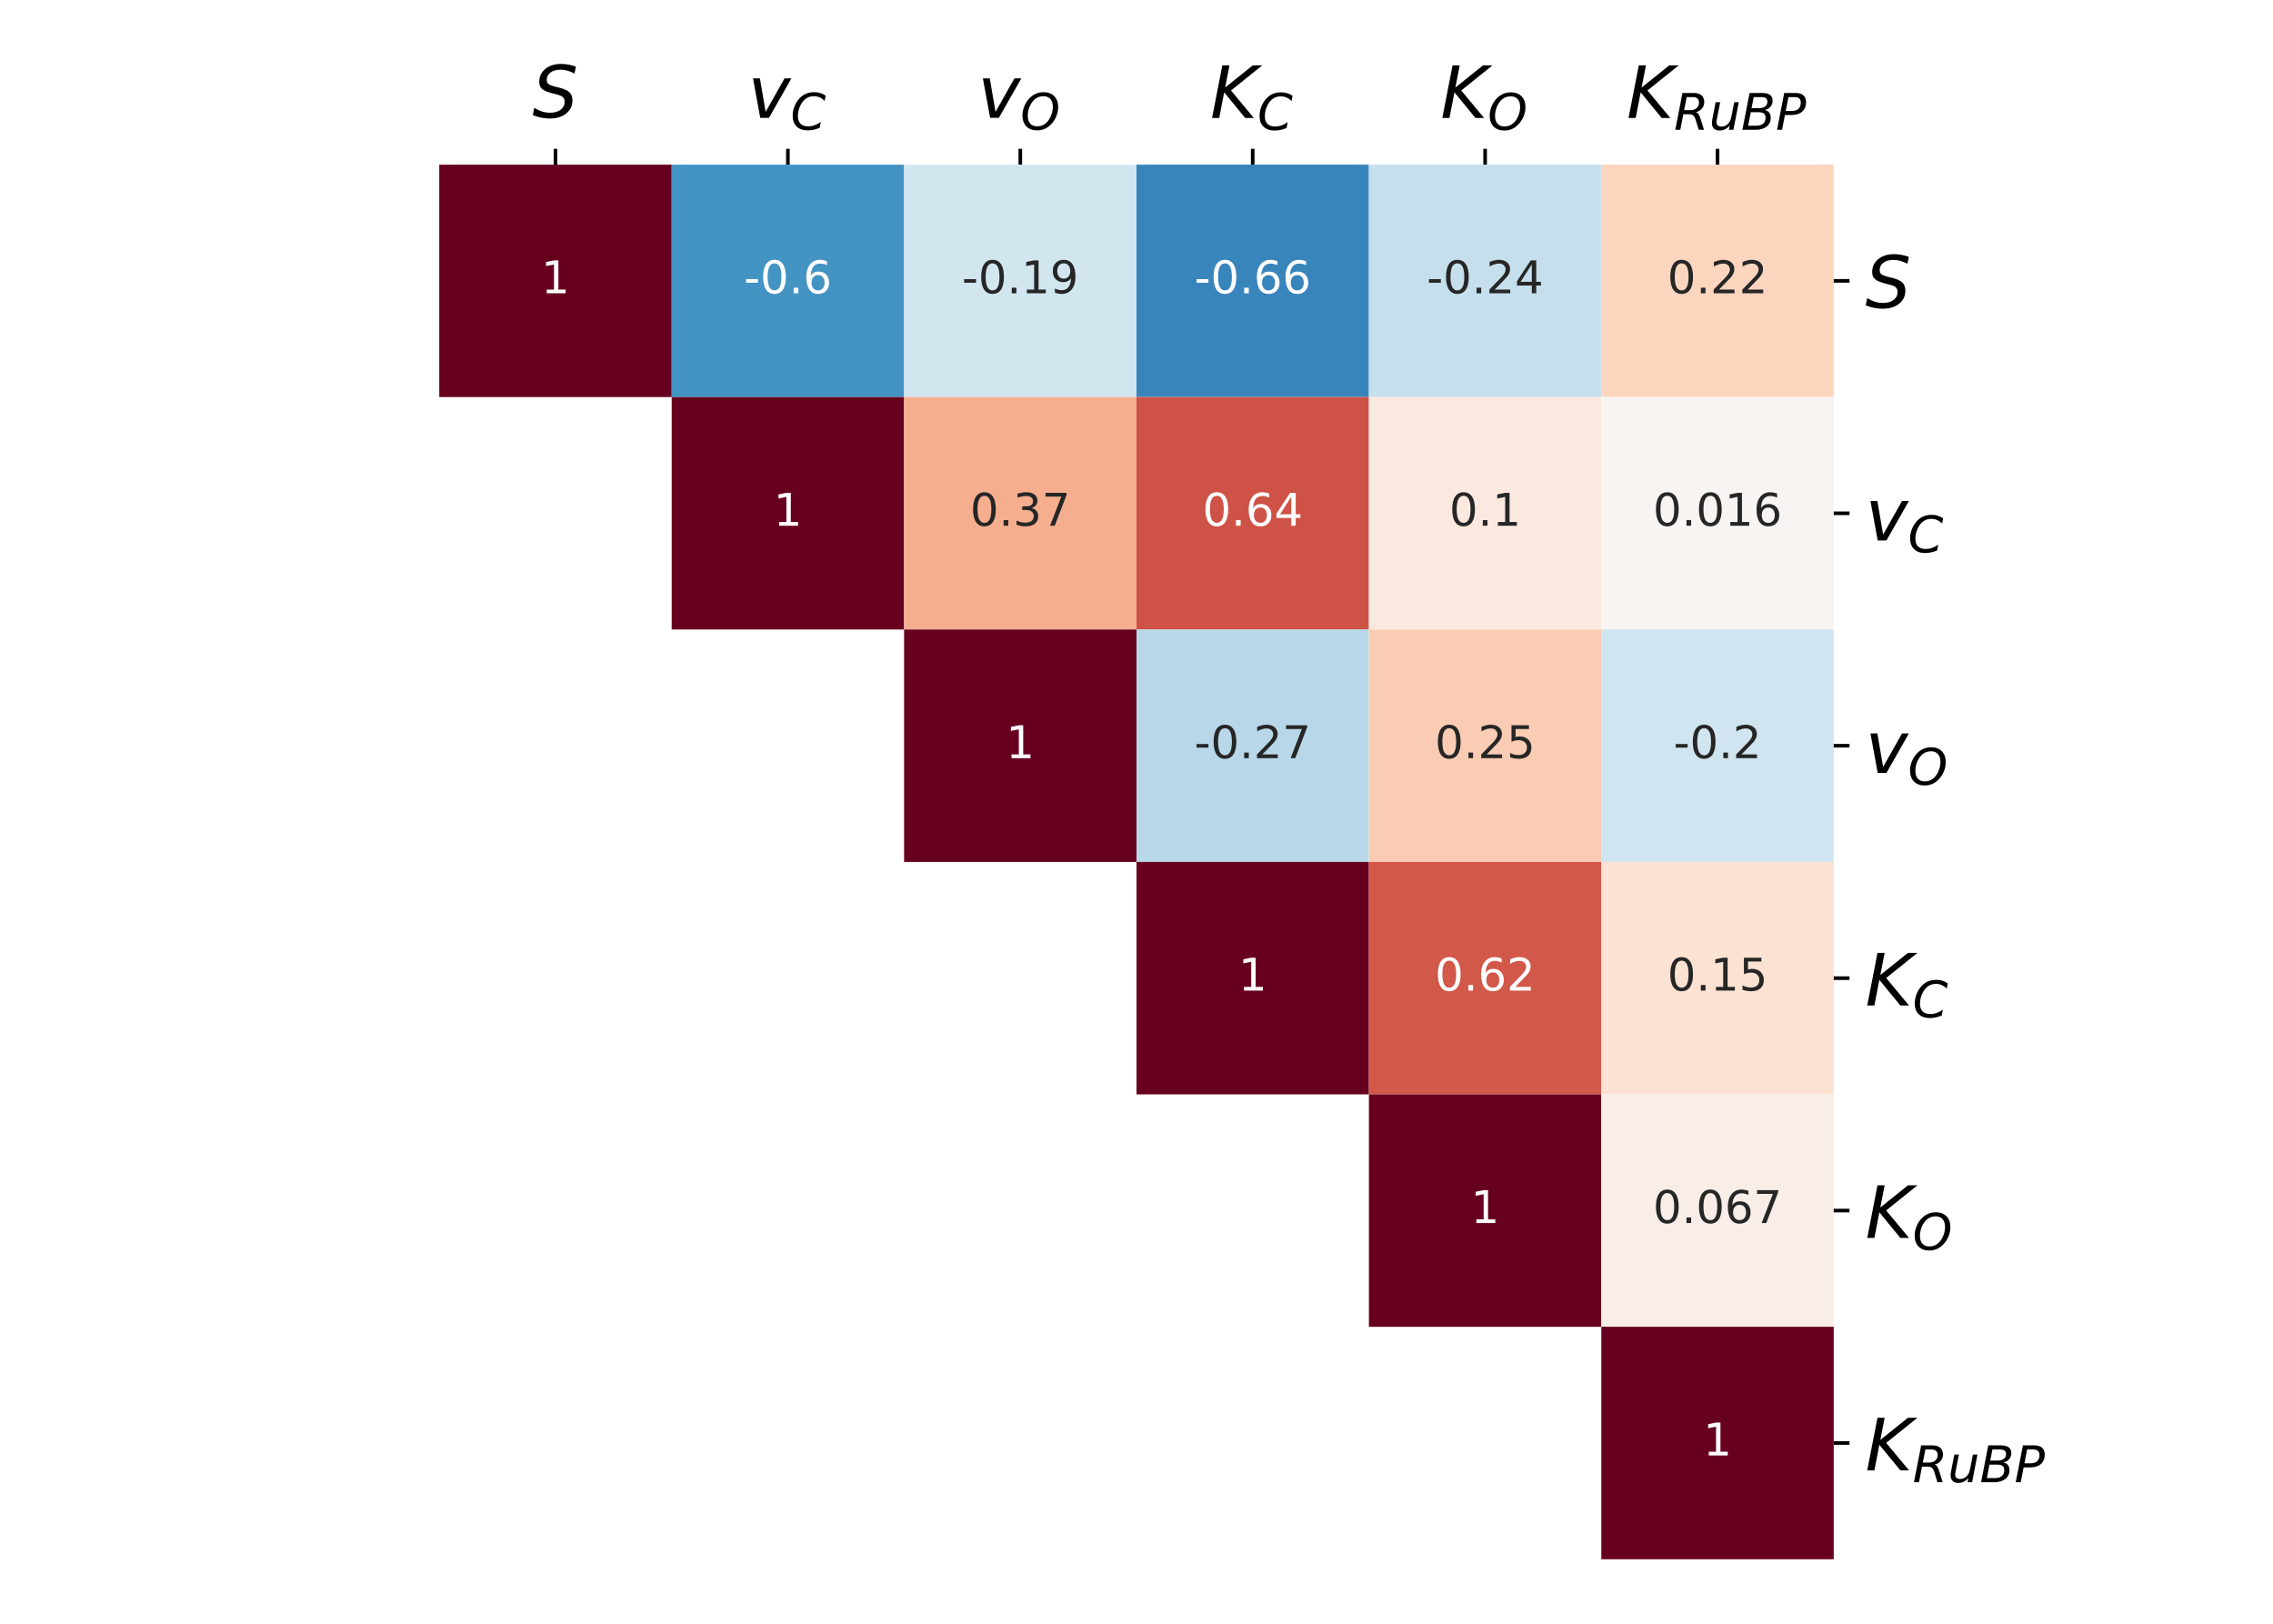 <?xml version="1.0" encoding="utf-8" standalone="no"?>
<!DOCTYPE svg PUBLIC "-//W3C//DTD SVG 1.1//EN"
  "http://www.w3.org/Graphics/SVG/1.1/DTD/svg11.dtd">
<!-- Created with matplotlib (http://matplotlib.org/) -->
<svg height="360pt" version="1.1" viewBox="0 0 504 360" width="504pt" xmlns="http://www.w3.org/2000/svg" xmlns:xlink="http://www.w3.org/1999/xlink">
 <defs>
  <style type="text/css">
*{stroke-linecap:butt;stroke-linejoin:round;}
  </style>
 </defs>
 <g id="figure_1">
  <g id="patch_1">
   <path d="M 0 360 
L 504 360 
L 504 0 
L 0 0 
z
" style="fill:#ffffff;"/>
  </g>
  <g id="axes_1">
   <g id="patch_2">
    <path d="M 97.4 345.7 
L 406.6 345.7 
L 406.6 36.5 
L 97.4 36.5 
z
" style="fill:#ffffff;"/>
   </g>
   <g id="QuadMesh_1">
    <path clip-path="url(#pda6817d1b5)" d="M 97.4 36.5 
L 148.933 36.5 
L 148.933 88.033 
L 97.4 88.033 
L 97.4 36.5 
" style="fill:#67001f;"/>
    <path clip-path="url(#pda6817d1b5)" d="M 148.933 36.5 
L 200.467 36.5 
L 200.467 88.033 
L 148.933 88.033 
L 148.933 36.5 
" style="fill:#4393c3;"/>
    <path clip-path="url(#pda6817d1b5)" d="M 200.467 36.5 
L 252 36.5 
L 252 88.033 
L 200.467 88.033 
L 200.467 36.5 
" style="fill:#d2e6f0;"/>
    <path clip-path="url(#pda6817d1b5)" d="M 252 36.5 
L 303.533 36.5 
L 303.533 88.033 
L 252 88.033 
L 252 36.5 
" style="fill:#3885bc;"/>
    <path clip-path="url(#pda6817d1b5)" d="M 303.533 36.5 
L 355.067 36.5 
L 355.067 88.033 
L 303.533 88.033 
L 303.533 36.5 
" style="fill:#c5dfec;"/>
    <path clip-path="url(#pda6817d1b5)" d="M 355.067 36.5 
L 406.6 36.5 
L 406.6 88.033 
L 355.067 88.033 
L 355.067 36.5 
" style="fill:#fcd5bf;"/>
    <path clip-path="url(#pda6817d1b5)" d="M 97.4 88.033 
L 148.933 88.033 
L 148.933 139.567 
L 97.4 139.567 
L 97.4 88.033 
" style="fill:none;"/>
    <path clip-path="url(#pda6817d1b5)" d="M 148.933 88.033 
L 200.467 88.033 
L 200.467 139.567 
L 148.933 139.567 
L 148.933 88.033 
" style="fill:#67001f;"/>
    <path clip-path="url(#pda6817d1b5)" d="M 200.467 88.033 
L 252 88.033 
L 252 139.567 
L 200.467 139.567 
L 200.467 88.033 
" style="fill:#f6af8e;"/>
    <path clip-path="url(#pda6817d1b5)" d="M 252 88.033 
L 303.533 88.033 
L 303.533 139.567 
L 252 139.567 
L 252 88.033 
" style="fill:#cf5246;"/>
    <path clip-path="url(#pda6817d1b5)" d="M 303.533 88.033 
L 355.067 88.033 
L 355.067 139.567 
L 303.533 139.567 
L 303.533 88.033 
" style="fill:#fae9df;"/>
    <path clip-path="url(#pda6817d1b5)" d="M 355.067 88.033 
L 406.6 88.033 
L 406.6 139.567 
L 355.067 139.567 
L 355.067 88.033 
" style="fill:#f8f4f2;"/>
    <path clip-path="url(#pda6817d1b5)" d="M 97.4 139.567 
L 148.933 139.567 
L 148.933 191.1 
L 97.4 191.1 
L 97.4 139.567 
" style="fill:none;"/>
    <path clip-path="url(#pda6817d1b5)" d="M 148.933 139.567 
L 200.467 139.567 
L 200.467 191.1 
L 148.933 191.1 
L 148.933 139.567 
" style="fill:none;"/>
    <path clip-path="url(#pda6817d1b5)" d="M 200.467 139.567 
L 252 139.567 
L 252 191.1 
L 200.467 191.1 
L 200.467 139.567 
" style="fill:#67001f;"/>
    <path clip-path="url(#pda6817d1b5)" d="M 252 139.567 
L 303.533 139.567 
L 303.533 191.1 
L 252 191.1 
L 252 139.567 
" style="fill:#b8d8e9;"/>
    <path clip-path="url(#pda6817d1b5)" d="M 303.533 139.567 
L 355.067 139.567 
L 355.067 191.1 
L 303.533 191.1 
L 303.533 139.567 
" style="fill:#fbccb4;"/>
    <path clip-path="url(#pda6817d1b5)" d="M 355.067 139.567 
L 406.6 139.567 
L 406.6 191.1 
L 355.067 191.1 
L 355.067 139.567 
" style="fill:#d1e5f0;"/>
    <path clip-path="url(#pda6817d1b5)" d="M 97.4 191.1 
L 148.933 191.1 
L 148.933 242.633 
L 97.4 242.633 
L 97.4 191.1 
" style="fill:none;"/>
    <path clip-path="url(#pda6817d1b5)" d="M 148.933 191.1 
L 200.467 191.1 
L 200.467 242.633 
L 148.933 242.633 
L 148.933 191.1 
" style="fill:none;"/>
    <path clip-path="url(#pda6817d1b5)" d="M 200.467 191.1 
L 252 191.1 
L 252 242.633 
L 200.467 242.633 
L 200.467 191.1 
" style="fill:none;"/>
    <path clip-path="url(#pda6817d1b5)" d="M 252 191.1 
L 303.533 191.1 
L 303.533 242.633 
L 252 242.633 
L 252 191.1 
" style="fill:#67001f;"/>
    <path clip-path="url(#pda6817d1b5)" d="M 303.533 191.1 
L 355.067 191.1 
L 355.067 242.633 
L 303.533 242.633 
L 303.533 191.1 
" style="fill:#d25849;"/>
    <path clip-path="url(#pda6817d1b5)" d="M 355.067 191.1 
L 406.6 191.1 
L 406.6 242.633 
L 355.067 242.633 
L 355.067 191.1 
" style="fill:#fce2d2;"/>
    <path clip-path="url(#pda6817d1b5)" d="M 97.4 242.633 
L 148.933 242.633 
L 148.933 294.167 
L 97.4 294.167 
L 97.4 242.633 
" style="fill:none;"/>
    <path clip-path="url(#pda6817d1b5)" d="M 148.933 242.633 
L 200.467 242.633 
L 200.467 294.167 
L 148.933 294.167 
L 148.933 242.633 
" style="fill:none;"/>
    <path clip-path="url(#pda6817d1b5)" d="M 200.467 242.633 
L 252 242.633 
L 252 294.167 
L 200.467 294.167 
L 200.467 242.633 
" style="fill:none;"/>
    <path clip-path="url(#pda6817d1b5)" d="M 252 242.633 
L 303.533 242.633 
L 303.533 294.167 
L 252 294.167 
L 252 242.633 
" style="fill:none;"/>
    <path clip-path="url(#pda6817d1b5)" d="M 303.533 242.633 
L 355.067 242.633 
L 355.067 294.167 
L 303.533 294.167 
L 303.533 242.633 
" style="fill:#67001f;"/>
    <path clip-path="url(#pda6817d1b5)" d="M 355.067 242.633 
L 406.6 242.633 
L 406.6 294.167 
L 355.067 294.167 
L 355.067 242.633 
" style="fill:#f9eee7;"/>
    <path clip-path="url(#pda6817d1b5)" d="M 97.4 294.167 
L 148.933 294.167 
L 148.933 345.7 
L 97.4 345.7 
L 97.4 294.167 
" style="fill:none;"/>
    <path clip-path="url(#pda6817d1b5)" d="M 148.933 294.167 
L 200.467 294.167 
L 200.467 345.7 
L 148.933 345.7 
L 148.933 294.167 
" style="fill:none;"/>
    <path clip-path="url(#pda6817d1b5)" d="M 200.467 294.167 
L 252 294.167 
L 252 345.7 
L 200.467 345.7 
L 200.467 294.167 
" style="fill:none;"/>
    <path clip-path="url(#pda6817d1b5)" d="M 252 294.167 
L 303.533 294.167 
L 303.533 345.7 
L 252 345.7 
L 252 294.167 
" style="fill:none;"/>
    <path clip-path="url(#pda6817d1b5)" d="M 303.533 294.167 
L 355.067 294.167 
L 355.067 345.7 
L 303.533 345.7 
L 303.533 294.167 
" style="fill:none;"/>
    <path clip-path="url(#pda6817d1b5)" d="M 355.067 294.167 
L 406.6 294.167 
L 406.6 345.7 
L 355.067 345.7 
L 355.067 294.167 
" style="fill:#67001f;"/>
   </g>
   <g id="matplotlib.axis_1">
    <g id="xtick_1">
     <g id="line2d_1">
      <defs>
       <path d="M 0 0 
L 0 -3.5 
" id="mdb82d2c08f" style="stroke:#000000;stroke-width:0.8;"/>
      </defs>
      <g>
       <use style="stroke:#000000;stroke-width:0.8;" x="123.167" xlink:href="#mdb82d2c08f" y="36.5"/>
      </g>
     </g>
     <g id="text_1">
      <!-- $S$ -->
      <defs>
       <path d="M 60.297 70.516 
L 58.406 60.891 
Q 53.469 63.531 48.609 64.875 
Q 43.75 66.219 39.203 66.219 
Q 30.375 66.219 25.141 62.359 
Q 19.922 58.5 19.922 52.094 
Q 19.922 48.578 21.844 46.703 
Q 23.781 44.828 31.781 42.672 
L 37.703 41.219 
Q 47.703 38.625 51.609 34.641 
Q 55.516 30.672 55.516 23.484 
Q 55.516 12.453 46.844 5.516 
Q 38.188 -1.422 24.031 -1.422 
Q 18.219 -1.422 12.359 -0.266 
Q 6.5 0.875 0.594 3.219 
L 2.594 13.375 
Q 8.016 10.016 13.453 8.297 
Q 18.891 6.594 24.312 6.594 
Q 33.547 6.594 39.109 10.688 
Q 44.672 14.797 44.672 21.391 
Q 44.672 25.781 42.453 28.047 
Q 40.234 30.328 32.906 32.172 
L 27 33.688 
Q 16.891 36.328 13.203 39.766 
Q 9.516 43.219 9.516 49.422 
Q 9.516 60.297 17.891 67.25 
Q 26.266 74.219 39.703 74.219 
Q 44.922 74.219 50.047 73.281 
Q 55.172 72.359 60.297 70.516 
z
" id="DejaVuSans-Oblique-53"/>
      </defs>
      <g transform="translate(118.047 26.172)scale(0.16 -0.16)">
       <use transform="translate(0 0.781)" xlink:href="#DejaVuSans-Oblique-53"/>
      </g>
     </g>
    </g>
    <g id="xtick_2">
     <g id="line2d_2">
      <g>
       <use style="stroke:#000000;stroke-width:0.8;" x="174.7" xlink:href="#mdb82d2c08f" y="36.5"/>
      </g>
     </g>
     <g id="text_2">
      <!-- $v_C$ -->
      <defs>
       <path d="M 7.172 54.688 
L 16.703 54.688 
L 24.703 8.203 
L 50.875 54.688 
L 60.406 54.688 
L 29.297 0 
L 17.188 0 
z
" id="DejaVuSans-Oblique-76"/>
       <path d="M 69.484 67.281 
L 67.484 56.891 
Q 62.797 61.625 57.547 63.922 
Q 52.297 66.219 46.188 66.219 
Q 37.844 66.219 31.516 62.203 
Q 25.203 58.203 20.609 50 
Q 17.672 44.734 16.125 38.844 
Q 14.594 32.953 14.594 27 
Q 14.594 17.047 19.75 11.812 
Q 24.906 6.594 34.719 6.594 
Q 41.5 6.594 47.75 8.766 
Q 54 10.938 59.906 15.281 
L 57.625 3.609 
Q 51.812 1.125 45.875 -0.141 
Q 39.938 -1.422 33.984 -1.422 
Q 19.969 -1.422 12.078 6.188 
Q 4.203 13.812 4.203 27.391 
Q 4.203 36.078 7.203 44.469 
Q 10.203 52.875 15.828 59.812 
Q 21.781 67.188 29.422 70.703 
Q 37.062 74.219 47.219 74.219 
Q 53.469 74.219 59.062 72.484 
Q 64.656 70.75 69.484 67.281 
z
" id="DejaVuSans-Oblique-43"/>
      </defs>
      <g transform="translate(165.82 26.172)scale(0.16 -0.16)">
       <use transform="translate(0 0.312)" xlink:href="#DejaVuSans-Oblique-76"/>
       <use transform="translate(59.18 -16.094)scale(0.7)" xlink:href="#DejaVuSans-Oblique-43"/>
      </g>
     </g>
    </g>
    <g id="xtick_3">
     <g id="line2d_3">
      <g>
       <use style="stroke:#000000;stroke-width:0.8;" x="226.233" xlink:href="#mdb82d2c08f" y="36.5"/>
      </g>
     </g>
     <g id="text_3">
      <!-- $v_O$ -->
      <defs>
       <path d="M 45.609 66.219 
Q 37.5 66.219 31.297 62.281 
Q 25.094 58.344 20.516 50.297 
Q 17.578 45.172 16.031 39.406 
Q 14.5 33.641 14.5 27.781 
Q 14.5 17.625 19.359 12.109 
Q 24.219 6.594 33.109 6.594 
Q 41.109 6.594 47.375 10.562 
Q 53.656 14.547 58.109 22.406 
Q 61.078 27.688 62.641 33.469 
Q 64.203 39.266 64.203 45.016 
Q 64.203 55.125 59.312 60.672 
Q 54.438 66.219 45.609 66.219 
z
M 32.812 -1.422 
Q 19.391 -1.422 11.688 6.531 
Q 4 14.5 4 28.328 
Q 4 36.234 7 44.484 
Q 10.016 52.734 15.281 59.188 
Q 21.484 66.75 29.094 70.484 
Q 36.719 74.219 45.906 74.219 
Q 59.281 74.219 66.984 66.328 
Q 74.703 58.453 74.703 44.828 
Q 74.703 36.422 71.766 28.312 
Q 68.844 20.219 63.375 13.625 
Q 57.125 6 49.578 2.281 
Q 42.047 -1.422 32.812 -1.422 
z
" id="DejaVuSans-Oblique-4f"/>
      </defs>
      <g transform="translate(216.793 26.172)scale(0.16 -0.16)">
       <use transform="translate(0 0.312)" xlink:href="#DejaVuSans-Oblique-76"/>
       <use transform="translate(59.18 -16.094)scale(0.7)" xlink:href="#DejaVuSans-Oblique-4f"/>
      </g>
     </g>
    </g>
    <g id="xtick_4">
     <g id="line2d_4">
      <g>
       <use style="stroke:#000000;stroke-width:0.8;" x="277.767" xlink:href="#mdb82d2c08f" y="36.5"/>
      </g>
     </g>
     <g id="text_4">
      <!-- $K_C$ -->
      <defs>
       <path d="M 16.891 72.906 
L 26.812 72.906 
L 20.797 42.188 
L 59.078 72.906 
L 72.219 72.906 
L 28.906 38.094 
L 60.594 0 
L 48.578 0 
L 19.484 35.5 
L 12.594 0 
L 2.688 0 
z
" id="DejaVuSans-Oblique-4b"/>
      </defs>
      <g transform="translate(268.327 26.172)scale(0.16 -0.16)">
       <use transform="translate(0 0.094)" xlink:href="#DejaVuSans-Oblique-4b"/>
       <use transform="translate(65.576 -16.312)scale(0.7)" xlink:href="#DejaVuSans-Oblique-43"/>
      </g>
     </g>
    </g>
    <g id="xtick_5">
     <g id="line2d_5">
      <g>
       <use style="stroke:#000000;stroke-width:0.8;" x="329.3" xlink:href="#mdb82d2c08f" y="36.5"/>
      </g>
     </g>
     <g id="text_5">
      <!-- $K_O$ -->
      <g transform="translate(319.38 26.172)scale(0.16 -0.16)">
       <use transform="translate(0 0.094)" xlink:href="#DejaVuSans-Oblique-4b"/>
       <use transform="translate(65.576 -16.312)scale(0.7)" xlink:href="#DejaVuSans-Oblique-4f"/>
      </g>
     </g>
    </g>
    <g id="xtick_6">
     <g id="line2d_6">
      <g>
       <use style="stroke:#000000;stroke-width:0.8;" x="380.833" xlink:href="#mdb82d2c08f" y="36.5"/>
      </g>
     </g>
     <g id="text_6">
      <!-- $K_{RuBP}$ -->
      <defs>
       <path d="M 25.203 64.797 
L 20.219 38.922 
L 32.906 38.922 
Q 40.375 38.922 44.984 43.047 
Q 49.609 47.172 49.609 53.812 
Q 49.609 59.125 46.5 61.953 
Q 43.406 64.797 37.594 64.797 
z
M 43.312 35.016 
Q 46.438 34.281 48.516 31.391 
Q 50.594 28.516 53.328 19.922 
L 59.516 0 
L 49.125 0 
L 43.406 18.703 
Q 41.219 25.922 38.328 28.359 
Q 35.453 30.812 29.5 30.812 
L 18.609 30.812 
L 12.594 0 
L 2.688 0 
L 16.891 72.906 
L 39.109 72.906 
Q 49.219 72.906 54.609 68.328 
Q 60.016 63.766 60.016 55.172 
Q 60.016 47.562 55.422 41.984 
Q 50.828 36.422 43.312 35.016 
z
" id="DejaVuSans-Oblique-52"/>
       <path d="M 6.688 21.688 
L 13.094 54.688 
L 22.125 54.688 
L 15.719 22.016 
Q 15.234 19.625 15.016 17.922 
Q 14.797 16.219 14.797 15.094 
Q 14.797 10.938 17.328 8.656 
Q 19.875 6.391 24.516 6.391 
Q 31.734 6.391 37 11.266 
Q 42.281 16.156 43.891 24.422 
L 49.906 54.688 
L 58.891 54.688 
L 48.297 0 
L 39.312 0 
L 41.109 8.594 
Q 37.312 3.812 32.062 1.188 
Q 26.812 -1.422 20.906 -1.422 
Q 13.719 -1.422 9.719 2.516 
Q 5.719 6.453 5.719 13.484 
Q 5.719 14.938 5.953 17.141 
Q 6.203 19.344 6.688 21.688 
z
" id="DejaVuSans-Oblique-75"/>
       <path d="M 16.891 72.906 
L 42.094 72.906 
Q 52.344 72.906 57.422 69.094 
Q 62.5 65.281 62.5 57.625 
Q 62.5 50.594 58.125 45.484 
Q 53.766 40.375 46.688 39.312 
Q 52.734 37.938 55.766 34.078 
Q 58.797 30.219 58.797 23.781 
Q 58.797 12.797 50.656 6.391 
Q 42.531 0 28.422 0 
L 2.688 0 
z
M 19.281 34.812 
L 14.109 8.109 
L 29.984 8.109 
Q 38.922 8.109 43.75 12.203 
Q 48.578 16.312 48.578 23.781 
Q 48.578 29.547 45.375 32.172 
Q 42.188 34.812 35.109 34.812 
z
M 25.094 64.797 
L 20.797 42.828 
L 35.5 42.828 
Q 43.359 42.828 47.781 46.234 
Q 52.203 49.656 52.203 55.719 
Q 52.203 60.453 49.219 62.625 
Q 46.234 64.797 39.703 64.797 
z
" id="DejaVuSans-Oblique-42"/>
       <path d="M 16.891 72.906 
L 39.703 72.906 
Q 49.656 72.906 54.875 68.266 
Q 60.109 63.625 60.109 54.688 
Q 60.109 42.672 52.391 35.984 
Q 44.672 29.297 30.719 29.297 
L 18.312 29.297 
L 12.594 0 
L 2.688 0 
z
M 25.203 64.797 
L 19.922 37.406 
L 32.328 37.406 
Q 40.719 37.406 45.203 41.703 
Q 49.703 46 49.703 54 
Q 49.703 59.125 46.656 61.953 
Q 43.609 64.797 38.094 64.797 
z
" id="DejaVuSans-Oblique-50"/>
      </defs>
      <g transform="translate(360.673 26.172)scale(0.16 -0.16)">
       <use transform="translate(0 0.094)" xlink:href="#DejaVuSans-Oblique-4b"/>
       <use transform="translate(65.576 -16.312)scale(0.7)" xlink:href="#DejaVuSans-Oblique-52"/>
       <use transform="translate(114.214 -16.312)scale(0.7)" xlink:href="#DejaVuSans-Oblique-75"/>
       <use transform="translate(158.579 -16.312)scale(0.7)" xlink:href="#DejaVuSans-Oblique-42"/>
       <use transform="translate(206.602 -16.312)scale(0.7)" xlink:href="#DejaVuSans-Oblique-50"/>
      </g>
     </g>
    </g>
   </g>
   <g id="matplotlib.axis_2">
    <g id="ytick_1">
     <g id="line2d_7">
      <defs>
       <path d="M 0 0 
L 3.5 0 
" id="m0055f77355" style="stroke:#000000;stroke-width:0.8;"/>
      </defs>
      <g>
       <use style="stroke:#000000;stroke-width:0.8;" x="406.6" xlink:href="#m0055f77355" y="62.267"/>
      </g>
     </g>
     <g id="text_7">
      <!-- $S$ -->
      <g transform="translate(413.6 68.345)scale(0.16 -0.16)">
       <use transform="translate(0 0.781)" xlink:href="#DejaVuSans-Oblique-53"/>
      </g>
     </g>
    </g>
    <g id="ytick_2">
     <g id="line2d_8">
      <g>
       <use style="stroke:#000000;stroke-width:0.8;" x="406.6" xlink:href="#m0055f77355" y="113.8"/>
      </g>
     </g>
     <g id="text_8">
      <!-- $v_C$ -->
      <g transform="translate(413.6 119.879)scale(0.16 -0.16)">
       <use transform="translate(0 0.312)" xlink:href="#DejaVuSans-Oblique-76"/>
       <use transform="translate(59.18 -16.094)scale(0.7)" xlink:href="#DejaVuSans-Oblique-43"/>
      </g>
     </g>
    </g>
    <g id="ytick_3">
     <g id="line2d_9">
      <g>
       <use style="stroke:#000000;stroke-width:0.8;" x="406.6" xlink:href="#m0055f77355" y="165.333"/>
      </g>
     </g>
     <g id="text_9">
      <!-- $v_O$ -->
      <g transform="translate(413.6 171.412)scale(0.16 -0.16)">
       <use transform="translate(0 0.312)" xlink:href="#DejaVuSans-Oblique-76"/>
       <use transform="translate(59.18 -16.094)scale(0.7)" xlink:href="#DejaVuSans-Oblique-4f"/>
      </g>
     </g>
    </g>
    <g id="ytick_4">
     <g id="line2d_10">
      <g>
       <use style="stroke:#000000;stroke-width:0.8;" x="406.6" xlink:href="#m0055f77355" y="216.867"/>
      </g>
     </g>
     <g id="text_10">
      <!-- $K_C$ -->
      <g transform="translate(413.6 222.945)scale(0.16 -0.16)">
       <use transform="translate(0 0.094)" xlink:href="#DejaVuSans-Oblique-4b"/>
       <use transform="translate(65.576 -16.312)scale(0.7)" xlink:href="#DejaVuSans-Oblique-43"/>
      </g>
     </g>
    </g>
    <g id="ytick_5">
     <g id="line2d_11">
      <g>
       <use style="stroke:#000000;stroke-width:0.8;" x="406.6" xlink:href="#m0055f77355" y="268.4"/>
      </g>
     </g>
     <g id="text_11">
      <!-- $K_O$ -->
      <g transform="translate(413.6 274.479)scale(0.16 -0.16)">
       <use transform="translate(0 0.094)" xlink:href="#DejaVuSans-Oblique-4b"/>
       <use transform="translate(65.576 -16.312)scale(0.7)" xlink:href="#DejaVuSans-Oblique-4f"/>
      </g>
     </g>
    </g>
    <g id="ytick_6">
     <g id="line2d_12">
      <g>
       <use style="stroke:#000000;stroke-width:0.8;" x="406.6" xlink:href="#m0055f77355" y="319.933"/>
      </g>
     </g>
     <g id="text_12">
      <!-- $K_{RuBP}$ -->
      <g transform="translate(413.6 326.012)scale(0.16 -0.16)">
       <use transform="translate(0 0.094)" xlink:href="#DejaVuSans-Oblique-4b"/>
       <use transform="translate(65.576 -16.312)scale(0.7)" xlink:href="#DejaVuSans-Oblique-52"/>
       <use transform="translate(114.214 -16.312)scale(0.7)" xlink:href="#DejaVuSans-Oblique-75"/>
       <use transform="translate(158.579 -16.312)scale(0.7)" xlink:href="#DejaVuSans-Oblique-42"/>
       <use transform="translate(206.602 -16.312)scale(0.7)" xlink:href="#DejaVuSans-Oblique-50"/>
      </g>
     </g>
    </g>
   </g>
   <g id="text_13">
    <!-- 1 -->
    <defs>
     <path d="M 12.406 8.297 
L 28.516 8.297 
L 28.516 63.922 
L 10.984 60.406 
L 10.984 69.391 
L 28.422 72.906 
L 38.281 72.906 
L 38.281 8.297 
L 54.391 8.297 
L 54.391 0 
L 12.406 0 
z
" id="DejaVuSans-31"/>
    </defs>
    <g style="fill:#ffffff;" transform="translate(119.985 65.026)scale(0.1 -0.1)">
     <use xlink:href="#DejaVuSans-31"/>
    </g>
   </g>
   <g id="text_14">
    <!-- -0.6 -->
    <defs>
     <path d="M 4.891 31.391 
L 31.203 31.391 
L 31.203 23.391 
L 4.891 23.391 
z
" id="DejaVuSans-2d"/>
     <path d="M 31.781 66.406 
Q 24.172 66.406 20.328 58.906 
Q 16.5 51.422 16.5 36.375 
Q 16.5 21.391 20.328 13.891 
Q 24.172 6.391 31.781 6.391 
Q 39.453 6.391 43.281 13.891 
Q 47.125 21.391 47.125 36.375 
Q 47.125 51.422 43.281 58.906 
Q 39.453 66.406 31.781 66.406 
z
M 31.781 74.219 
Q 44.047 74.219 50.516 64.516 
Q 56.984 54.828 56.984 36.375 
Q 56.984 17.969 50.516 8.266 
Q 44.047 -1.422 31.781 -1.422 
Q 19.531 -1.422 13.062 8.266 
Q 6.594 17.969 6.594 36.375 
Q 6.594 54.828 13.062 64.516 
Q 19.531 74.219 31.781 74.219 
z
" id="DejaVuSans-30"/>
     <path d="M 10.688 12.406 
L 21 12.406 
L 21 0 
L 10.688 0 
z
" id="DejaVuSans-2e"/>
     <path d="M 33.016 40.375 
Q 26.375 40.375 22.484 35.828 
Q 18.609 31.297 18.609 23.391 
Q 18.609 15.531 22.484 10.953 
Q 26.375 6.391 33.016 6.391 
Q 39.656 6.391 43.531 10.953 
Q 47.406 15.531 47.406 23.391 
Q 47.406 31.297 43.531 35.828 
Q 39.656 40.375 33.016 40.375 
z
M 52.594 71.297 
L 52.594 62.312 
Q 48.875 64.062 45.094 64.984 
Q 41.312 65.922 37.594 65.922 
Q 27.828 65.922 22.672 59.328 
Q 17.531 52.734 16.797 39.406 
Q 19.672 43.656 24.016 45.922 
Q 28.375 48.188 33.594 48.188 
Q 44.578 48.188 50.953 41.516 
Q 57.328 34.859 57.328 23.391 
Q 57.328 12.156 50.688 5.359 
Q 44.047 -1.422 33.016 -1.422 
Q 20.359 -1.422 13.672 8.266 
Q 6.984 17.969 6.984 36.375 
Q 6.984 53.656 15.188 63.938 
Q 23.391 74.219 37.203 74.219 
Q 40.922 74.219 44.703 73.484 
Q 48.484 72.75 52.594 71.297 
z
" id="DejaVuSans-36"/>
    </defs>
    <g style="fill:#ffffff;" transform="translate(164.945 65.026)scale(0.1 -0.1)">
     <use xlink:href="#DejaVuSans-2d"/>
     <use x="36.084" xlink:href="#DejaVuSans-30"/>
     <use x="99.707" xlink:href="#DejaVuSans-2e"/>
     <use x="131.494" xlink:href="#DejaVuSans-36"/>
    </g>
   </g>
   <g id="text_15">
    <!-- -0.19 -->
    <defs>
     <path d="M 10.984 1.516 
L 10.984 10.5 
Q 14.703 8.734 18.5 7.812 
Q 22.312 6.891 25.984 6.891 
Q 35.75 6.891 40.891 13.453 
Q 46.047 20.016 46.781 33.406 
Q 43.953 29.203 39.594 26.953 
Q 35.25 24.703 29.984 24.703 
Q 19.047 24.703 12.672 31.312 
Q 6.297 37.938 6.297 49.422 
Q 6.297 60.641 12.938 67.422 
Q 19.578 74.219 30.609 74.219 
Q 43.266 74.219 49.922 64.516 
Q 56.594 54.828 56.594 36.375 
Q 56.594 19.141 48.406 8.859 
Q 40.234 -1.422 26.422 -1.422 
Q 22.703 -1.422 18.891 -0.688 
Q 15.094 0.047 10.984 1.516 
z
M 30.609 32.422 
Q 37.25 32.422 41.125 36.953 
Q 45.016 41.5 45.016 49.422 
Q 45.016 57.281 41.125 61.844 
Q 37.25 66.406 30.609 66.406 
Q 23.969 66.406 20.094 61.844 
Q 16.219 57.281 16.219 49.422 
Q 16.219 41.5 20.094 36.953 
Q 23.969 32.422 30.609 32.422 
z
" id="DejaVuSans-39"/>
    </defs>
    <g style="fill:#262626;" transform="translate(213.297 65.026)scale(0.1 -0.1)">
     <use xlink:href="#DejaVuSans-2d"/>
     <use x="36.084" xlink:href="#DejaVuSans-30"/>
     <use x="99.707" xlink:href="#DejaVuSans-2e"/>
     <use x="131.494" xlink:href="#DejaVuSans-31"/>
     <use x="195.117" xlink:href="#DejaVuSans-39"/>
    </g>
   </g>
   <g id="text_16">
    <!-- -0.66 -->
    <g style="fill:#ffffff;" transform="translate(264.83 65.026)scale(0.1 -0.1)">
     <use xlink:href="#DejaVuSans-2d"/>
     <use x="36.084" xlink:href="#DejaVuSans-30"/>
     <use x="99.707" xlink:href="#DejaVuSans-2e"/>
     <use x="131.494" xlink:href="#DejaVuSans-36"/>
     <use x="195.117" xlink:href="#DejaVuSans-36"/>
    </g>
   </g>
   <g id="text_17">
    <!-- -0.24 -->
    <defs>
     <path d="M 19.188 8.297 
L 53.609 8.297 
L 53.609 0 
L 7.328 0 
L 7.328 8.297 
Q 12.938 14.109 22.625 23.891 
Q 32.328 33.688 34.812 36.531 
Q 39.547 41.844 41.422 45.531 
Q 43.312 49.219 43.312 52.781 
Q 43.312 58.594 39.234 62.25 
Q 35.156 65.922 28.609 65.922 
Q 23.969 65.922 18.812 64.312 
Q 13.672 62.703 7.812 59.422 
L 7.812 69.391 
Q 13.766 71.781 18.938 73 
Q 24.125 74.219 28.422 74.219 
Q 39.75 74.219 46.484 68.547 
Q 53.219 62.891 53.219 53.422 
Q 53.219 48.922 51.531 44.891 
Q 49.859 40.875 45.406 35.406 
Q 44.188 33.984 37.641 27.219 
Q 31.109 20.453 19.188 8.297 
z
" id="DejaVuSans-32"/>
     <path d="M 37.797 64.312 
L 12.891 25.391 
L 37.797 25.391 
z
M 35.203 72.906 
L 47.609 72.906 
L 47.609 25.391 
L 58.016 25.391 
L 58.016 17.188 
L 47.609 17.188 
L 47.609 0 
L 37.797 0 
L 37.797 17.188 
L 4.891 17.188 
L 4.891 26.703 
z
" id="DejaVuSans-34"/>
    </defs>
    <g style="fill:#262626;" transform="translate(316.363 65.026)scale(0.1 -0.1)">
     <use xlink:href="#DejaVuSans-2d"/>
     <use x="36.084" xlink:href="#DejaVuSans-30"/>
     <use x="99.707" xlink:href="#DejaVuSans-2e"/>
     <use x="131.494" xlink:href="#DejaVuSans-32"/>
     <use x="195.117" xlink:href="#DejaVuSans-34"/>
    </g>
   </g>
   <g id="text_18">
    <!-- 0.22 -->
    <g style="fill:#262626;" transform="translate(369.701 65.026)scale(0.1 -0.1)">
     <use xlink:href="#DejaVuSans-30"/>
     <use x="63.623" xlink:href="#DejaVuSans-2e"/>
     <use x="95.41" xlink:href="#DejaVuSans-32"/>
     <use x="159.033" xlink:href="#DejaVuSans-32"/>
    </g>
   </g>
   <g id="text_19">
    <!-- 1 -->
    <g style="fill:#ffffff;" transform="translate(171.519 116.559)scale(0.1 -0.1)">
     <use xlink:href="#DejaVuSans-31"/>
    </g>
   </g>
   <g id="text_20">
    <!-- 0.37 -->
    <defs>
     <path d="M 40.578 39.312 
Q 47.656 37.797 51.625 33 
Q 55.609 28.219 55.609 21.188 
Q 55.609 10.406 48.188 4.484 
Q 40.766 -1.422 27.094 -1.422 
Q 22.516 -1.422 17.656 -0.516 
Q 12.797 0.391 7.625 2.203 
L 7.625 11.719 
Q 11.719 9.328 16.594 8.109 
Q 21.484 6.891 26.812 6.891 
Q 36.078 6.891 40.938 10.547 
Q 45.797 14.203 45.797 21.188 
Q 45.797 27.641 41.281 31.266 
Q 36.766 34.906 28.719 34.906 
L 20.219 34.906 
L 20.219 43.016 
L 29.109 43.016 
Q 36.375 43.016 40.234 45.922 
Q 44.094 48.828 44.094 54.297 
Q 44.094 59.906 40.109 62.906 
Q 36.141 65.922 28.719 65.922 
Q 24.656 65.922 20.016 65.031 
Q 15.375 64.156 9.812 62.312 
L 9.812 71.094 
Q 15.438 72.656 20.344 73.438 
Q 25.25 74.219 29.594 74.219 
Q 40.828 74.219 47.359 69.109 
Q 53.906 64.016 53.906 55.328 
Q 53.906 49.266 50.438 45.094 
Q 46.969 40.922 40.578 39.312 
z
" id="DejaVuSans-33"/>
     <path d="M 8.203 72.906 
L 55.078 72.906 
L 55.078 68.703 
L 28.609 0 
L 18.312 0 
L 43.219 64.594 
L 8.203 64.594 
z
" id="DejaVuSans-37"/>
    </defs>
    <g style="fill:#262626;" transform="translate(215.101 116.559)scale(0.1 -0.1)">
     <use xlink:href="#DejaVuSans-30"/>
     <use x="63.623" xlink:href="#DejaVuSans-2e"/>
     <use x="95.41" xlink:href="#DejaVuSans-33"/>
     <use x="159.033" xlink:href="#DejaVuSans-37"/>
    </g>
   </g>
   <g id="text_21">
    <!-- 0.64 -->
    <g style="fill:#ffffff;" transform="translate(266.634 116.559)scale(0.1 -0.1)">
     <use xlink:href="#DejaVuSans-30"/>
     <use x="63.623" xlink:href="#DejaVuSans-2e"/>
     <use x="95.41" xlink:href="#DejaVuSans-36"/>
     <use x="159.033" xlink:href="#DejaVuSans-34"/>
    </g>
   </g>
   <g id="text_22">
    <!-- 0.1 -->
    <g style="fill:#262626;" transform="translate(321.348 116.559)scale(0.1 -0.1)">
     <use xlink:href="#DejaVuSans-30"/>
     <use x="63.623" xlink:href="#DejaVuSans-2e"/>
     <use x="95.41" xlink:href="#DejaVuSans-31"/>
    </g>
   </g>
   <g id="text_23">
    <!-- 0.016 -->
    <g style="fill:#262626;" transform="translate(366.519 116.559)scale(0.1 -0.1)">
     <use xlink:href="#DejaVuSans-30"/>
     <use x="63.623" xlink:href="#DejaVuSans-2e"/>
     <use x="95.41" xlink:href="#DejaVuSans-30"/>
     <use x="159.033" xlink:href="#DejaVuSans-31"/>
     <use x="222.656" xlink:href="#DejaVuSans-36"/>
    </g>
   </g>
   <g id="text_24">
    <!-- 1 -->
    <g style="fill:#ffffff;" transform="translate(223.052 168.093)scale(0.1 -0.1)">
     <use xlink:href="#DejaVuSans-31"/>
    </g>
   </g>
   <g id="text_25">
    <!-- -0.27 -->
    <g style="fill:#262626;" transform="translate(264.83 168.093)scale(0.1 -0.1)">
     <use xlink:href="#DejaVuSans-2d"/>
     <use x="36.084" xlink:href="#DejaVuSans-30"/>
     <use x="99.707" xlink:href="#DejaVuSans-2e"/>
     <use x="131.494" xlink:href="#DejaVuSans-32"/>
     <use x="195.117" xlink:href="#DejaVuSans-37"/>
    </g>
   </g>
   <g id="text_26">
    <!-- 0.25 -->
    <defs>
     <path d="M 10.797 72.906 
L 49.516 72.906 
L 49.516 64.594 
L 19.828 64.594 
L 19.828 46.734 
Q 21.969 47.469 24.109 47.828 
Q 26.266 48.188 28.422 48.188 
Q 40.625 48.188 47.75 41.5 
Q 54.891 34.812 54.891 23.391 
Q 54.891 11.625 47.562 5.094 
Q 40.234 -1.422 26.906 -1.422 
Q 22.312 -1.422 17.547 -0.641 
Q 12.797 0.141 7.719 1.703 
L 7.719 11.625 
Q 12.109 9.234 16.797 8.062 
Q 21.484 6.891 26.703 6.891 
Q 35.156 6.891 40.078 11.328 
Q 45.016 15.766 45.016 23.391 
Q 45.016 31 40.078 35.438 
Q 35.156 39.891 26.703 39.891 
Q 22.75 39.891 18.812 39.016 
Q 14.891 38.141 10.797 36.281 
z
" id="DejaVuSans-35"/>
    </defs>
    <g style="fill:#262626;" transform="translate(318.167 168.093)scale(0.1 -0.1)">
     <use xlink:href="#DejaVuSans-30"/>
     <use x="63.623" xlink:href="#DejaVuSans-2e"/>
     <use x="95.41" xlink:href="#DejaVuSans-32"/>
     <use x="159.033" xlink:href="#DejaVuSans-35"/>
    </g>
   </g>
   <g id="text_27">
    <!-- -0.2 -->
    <g style="fill:#262626;" transform="translate(371.078 168.093)scale(0.1 -0.1)">
     <use xlink:href="#DejaVuSans-2d"/>
     <use x="36.084" xlink:href="#DejaVuSans-30"/>
     <use x="99.707" xlink:href="#DejaVuSans-2e"/>
     <use x="131.494" xlink:href="#DejaVuSans-32"/>
    </g>
   </g>
   <g id="text_28">
    <!-- 1 -->
    <g style="fill:#ffffff;" transform="translate(274.585 219.626)scale(0.1 -0.1)">
     <use xlink:href="#DejaVuSans-31"/>
    </g>
   </g>
   <g id="text_29">
    <!-- 0.62 -->
    <g style="fill:#ffffff;" transform="translate(318.167 219.626)scale(0.1 -0.1)">
     <use xlink:href="#DejaVuSans-30"/>
     <use x="63.623" xlink:href="#DejaVuSans-2e"/>
     <use x="95.41" xlink:href="#DejaVuSans-36"/>
     <use x="159.033" xlink:href="#DejaVuSans-32"/>
    </g>
   </g>
   <g id="text_30">
    <!-- 0.15 -->
    <g style="fill:#262626;" transform="translate(369.701 219.626)scale(0.1 -0.1)">
     <use xlink:href="#DejaVuSans-30"/>
     <use x="63.623" xlink:href="#DejaVuSans-2e"/>
     <use x="95.41" xlink:href="#DejaVuSans-31"/>
     <use x="159.033" xlink:href="#DejaVuSans-35"/>
    </g>
   </g>
   <g id="text_31">
    <!-- 1 -->
    <g style="fill:#ffffff;" transform="translate(326.119 271.159)scale(0.1 -0.1)">
     <use xlink:href="#DejaVuSans-31"/>
    </g>
   </g>
   <g id="text_32">
    <!-- 0.067 -->
    <g style="fill:#262626;" transform="translate(366.519 271.159)scale(0.1 -0.1)">
     <use xlink:href="#DejaVuSans-30"/>
     <use x="63.623" xlink:href="#DejaVuSans-2e"/>
     <use x="95.41" xlink:href="#DejaVuSans-30"/>
     <use x="159.033" xlink:href="#DejaVuSans-36"/>
     <use x="222.656" xlink:href="#DejaVuSans-37"/>
    </g>
   </g>
   <g id="text_33">
    <!-- 1 -->
    <g style="fill:#ffffff;" transform="translate(377.652 322.693)scale(0.1 -0.1)">
     <use xlink:href="#DejaVuSans-31"/>
    </g>
   </g>
  </g>
 </g>
 <defs>
  <clipPath id="pda6817d1b5">
   <rect height="309.2" width="309.2" x="97.4" y="36.5"/>
  </clipPath>
 </defs>
</svg>
